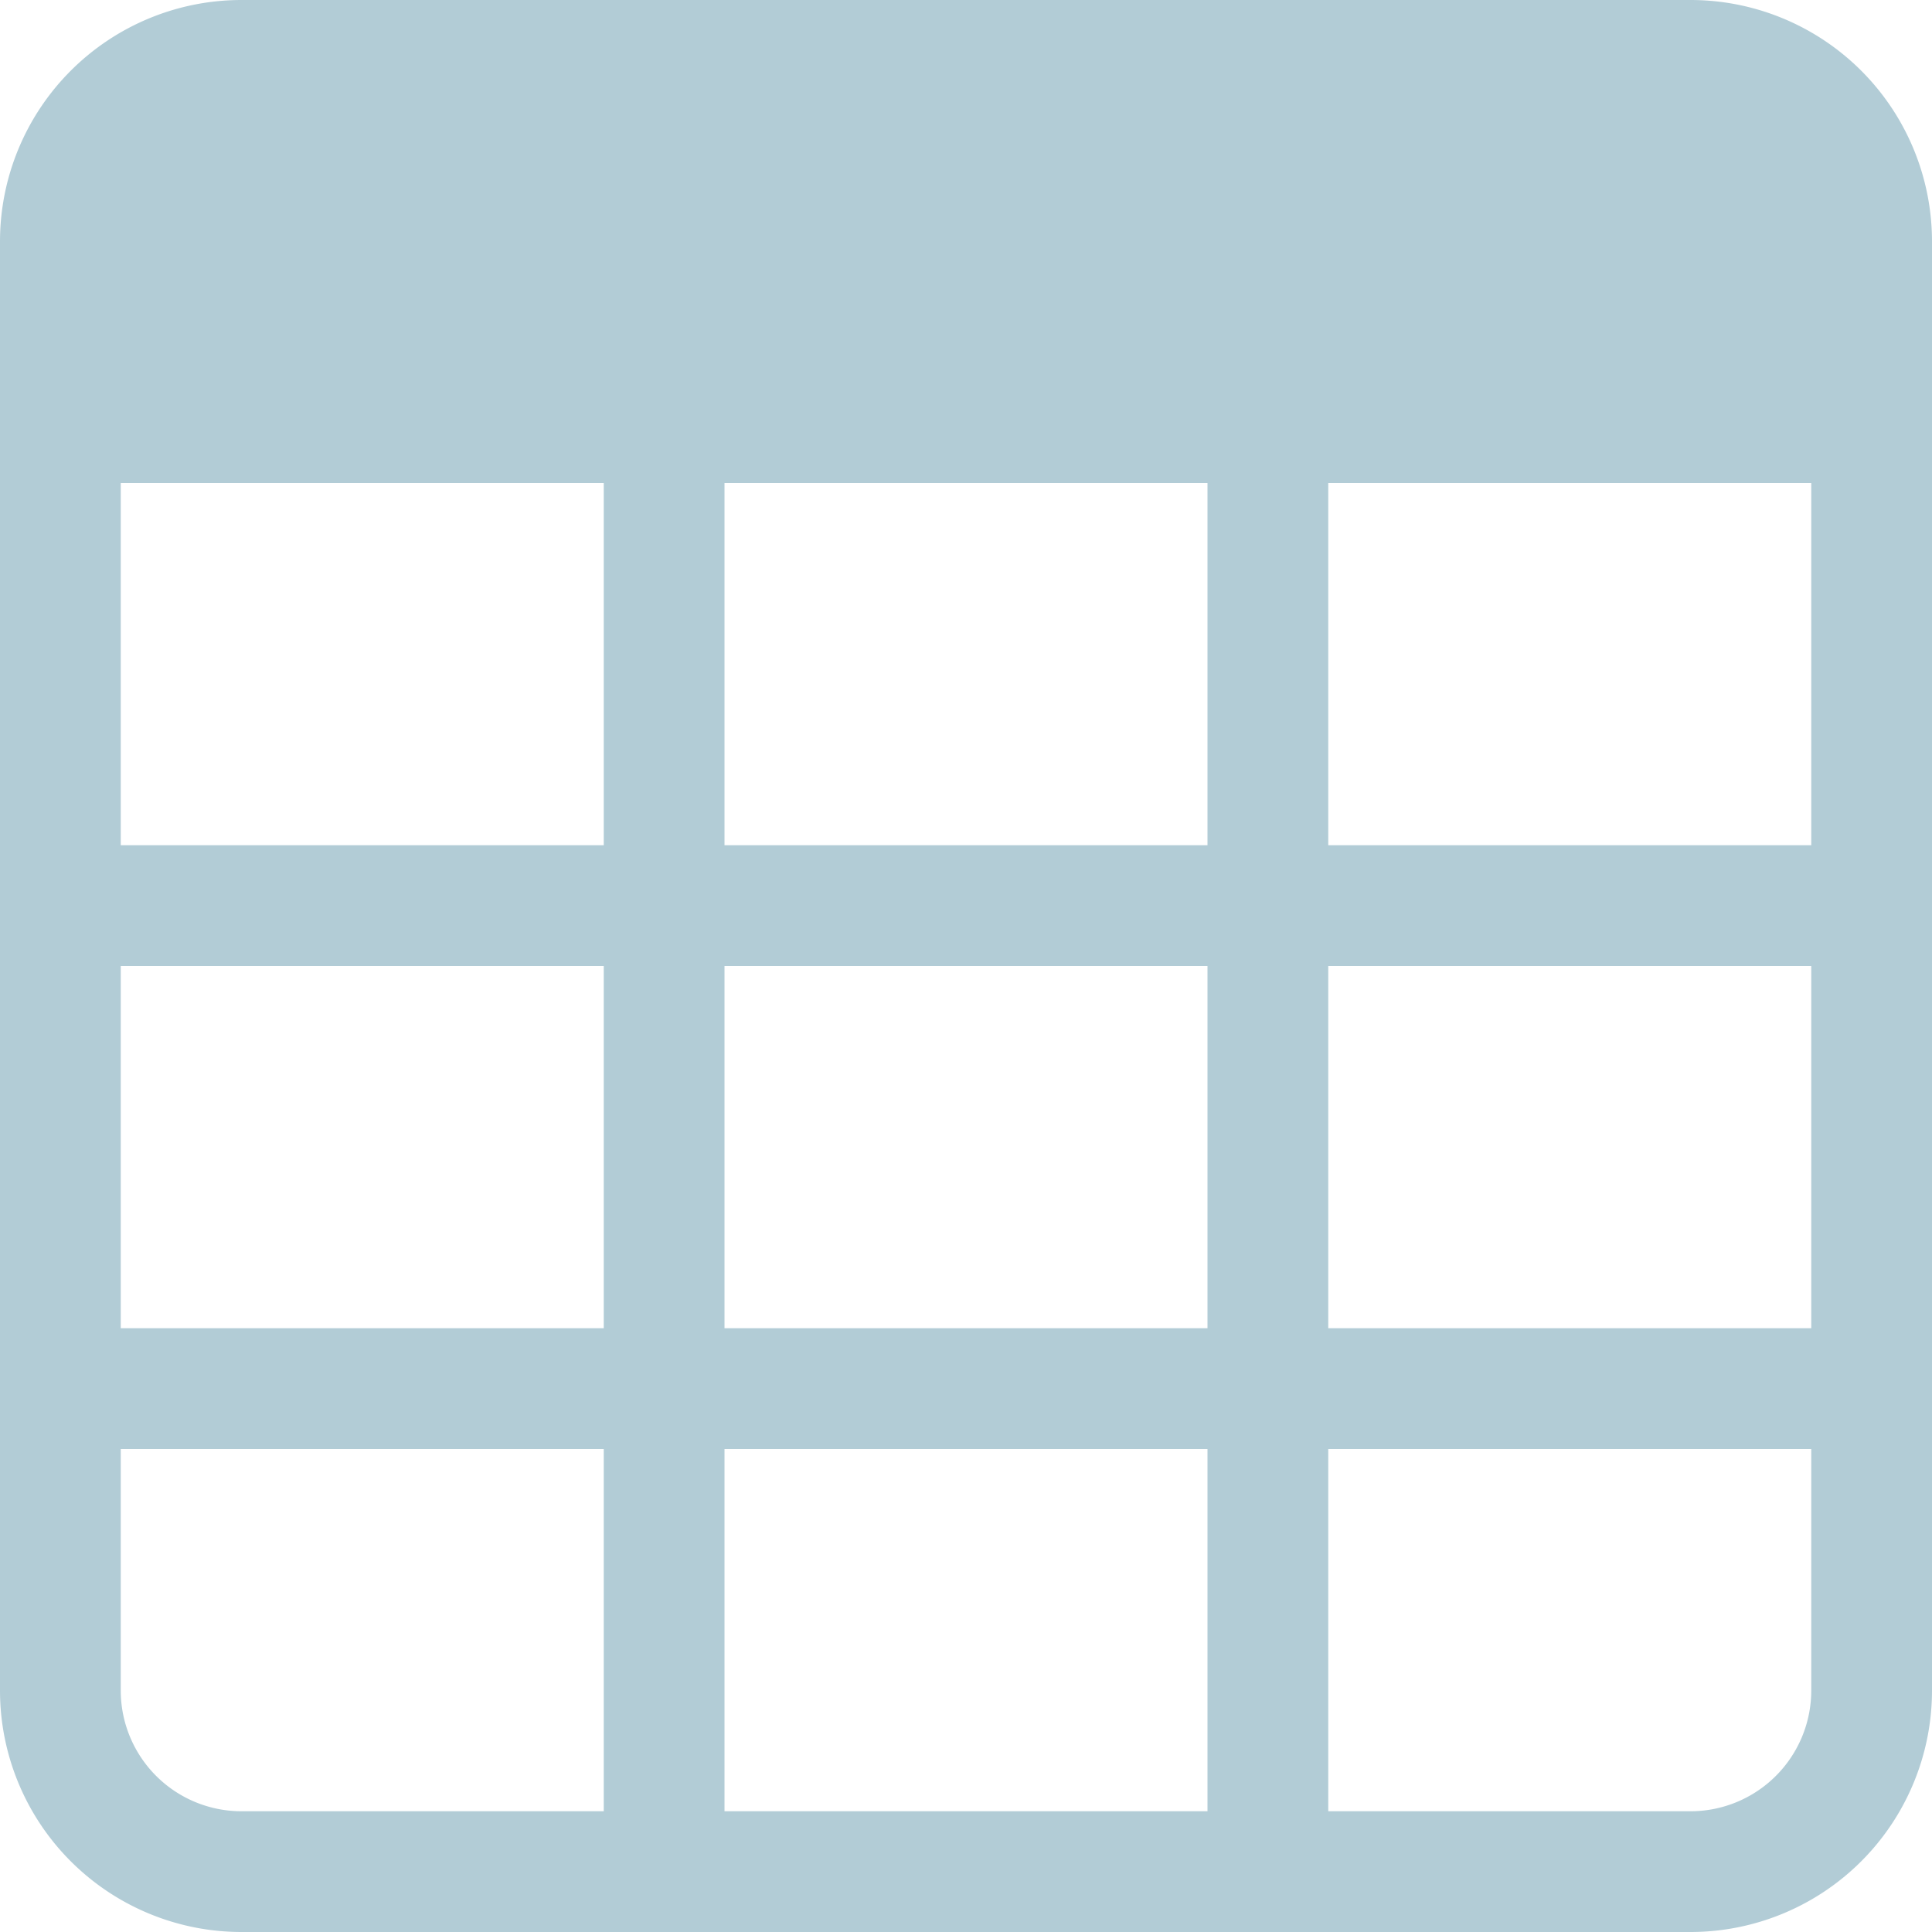  <svg
    xmlns="http://www.w3.org/2000/svg"
    width="16"
    height="16"
    fill="#B2CCD6"
    class="bi bi-table w-36 h-36"
    viewBox="0 0 16 16"
   >
    <path
     d="M0 2a2 2 0 0 1 2-2h12a2 2 0 0 1 2 2v12a2 2 0 0 1-2 2H2a2 2 0 0 1-2-2zm15 2h-4v3h4zm0 4h-4v3h4zm0 4h-4v3h3a1 1 0 0 0 1-1zm-5 3v-3H6v3zm-5 0v-3H1v2a1 1 0 0 0 1 1zm-4-4h4V8H1zm0-4h4V4H1zm5-3v3h4V4zm4 4H6v3h4z"
    />
   </svg>